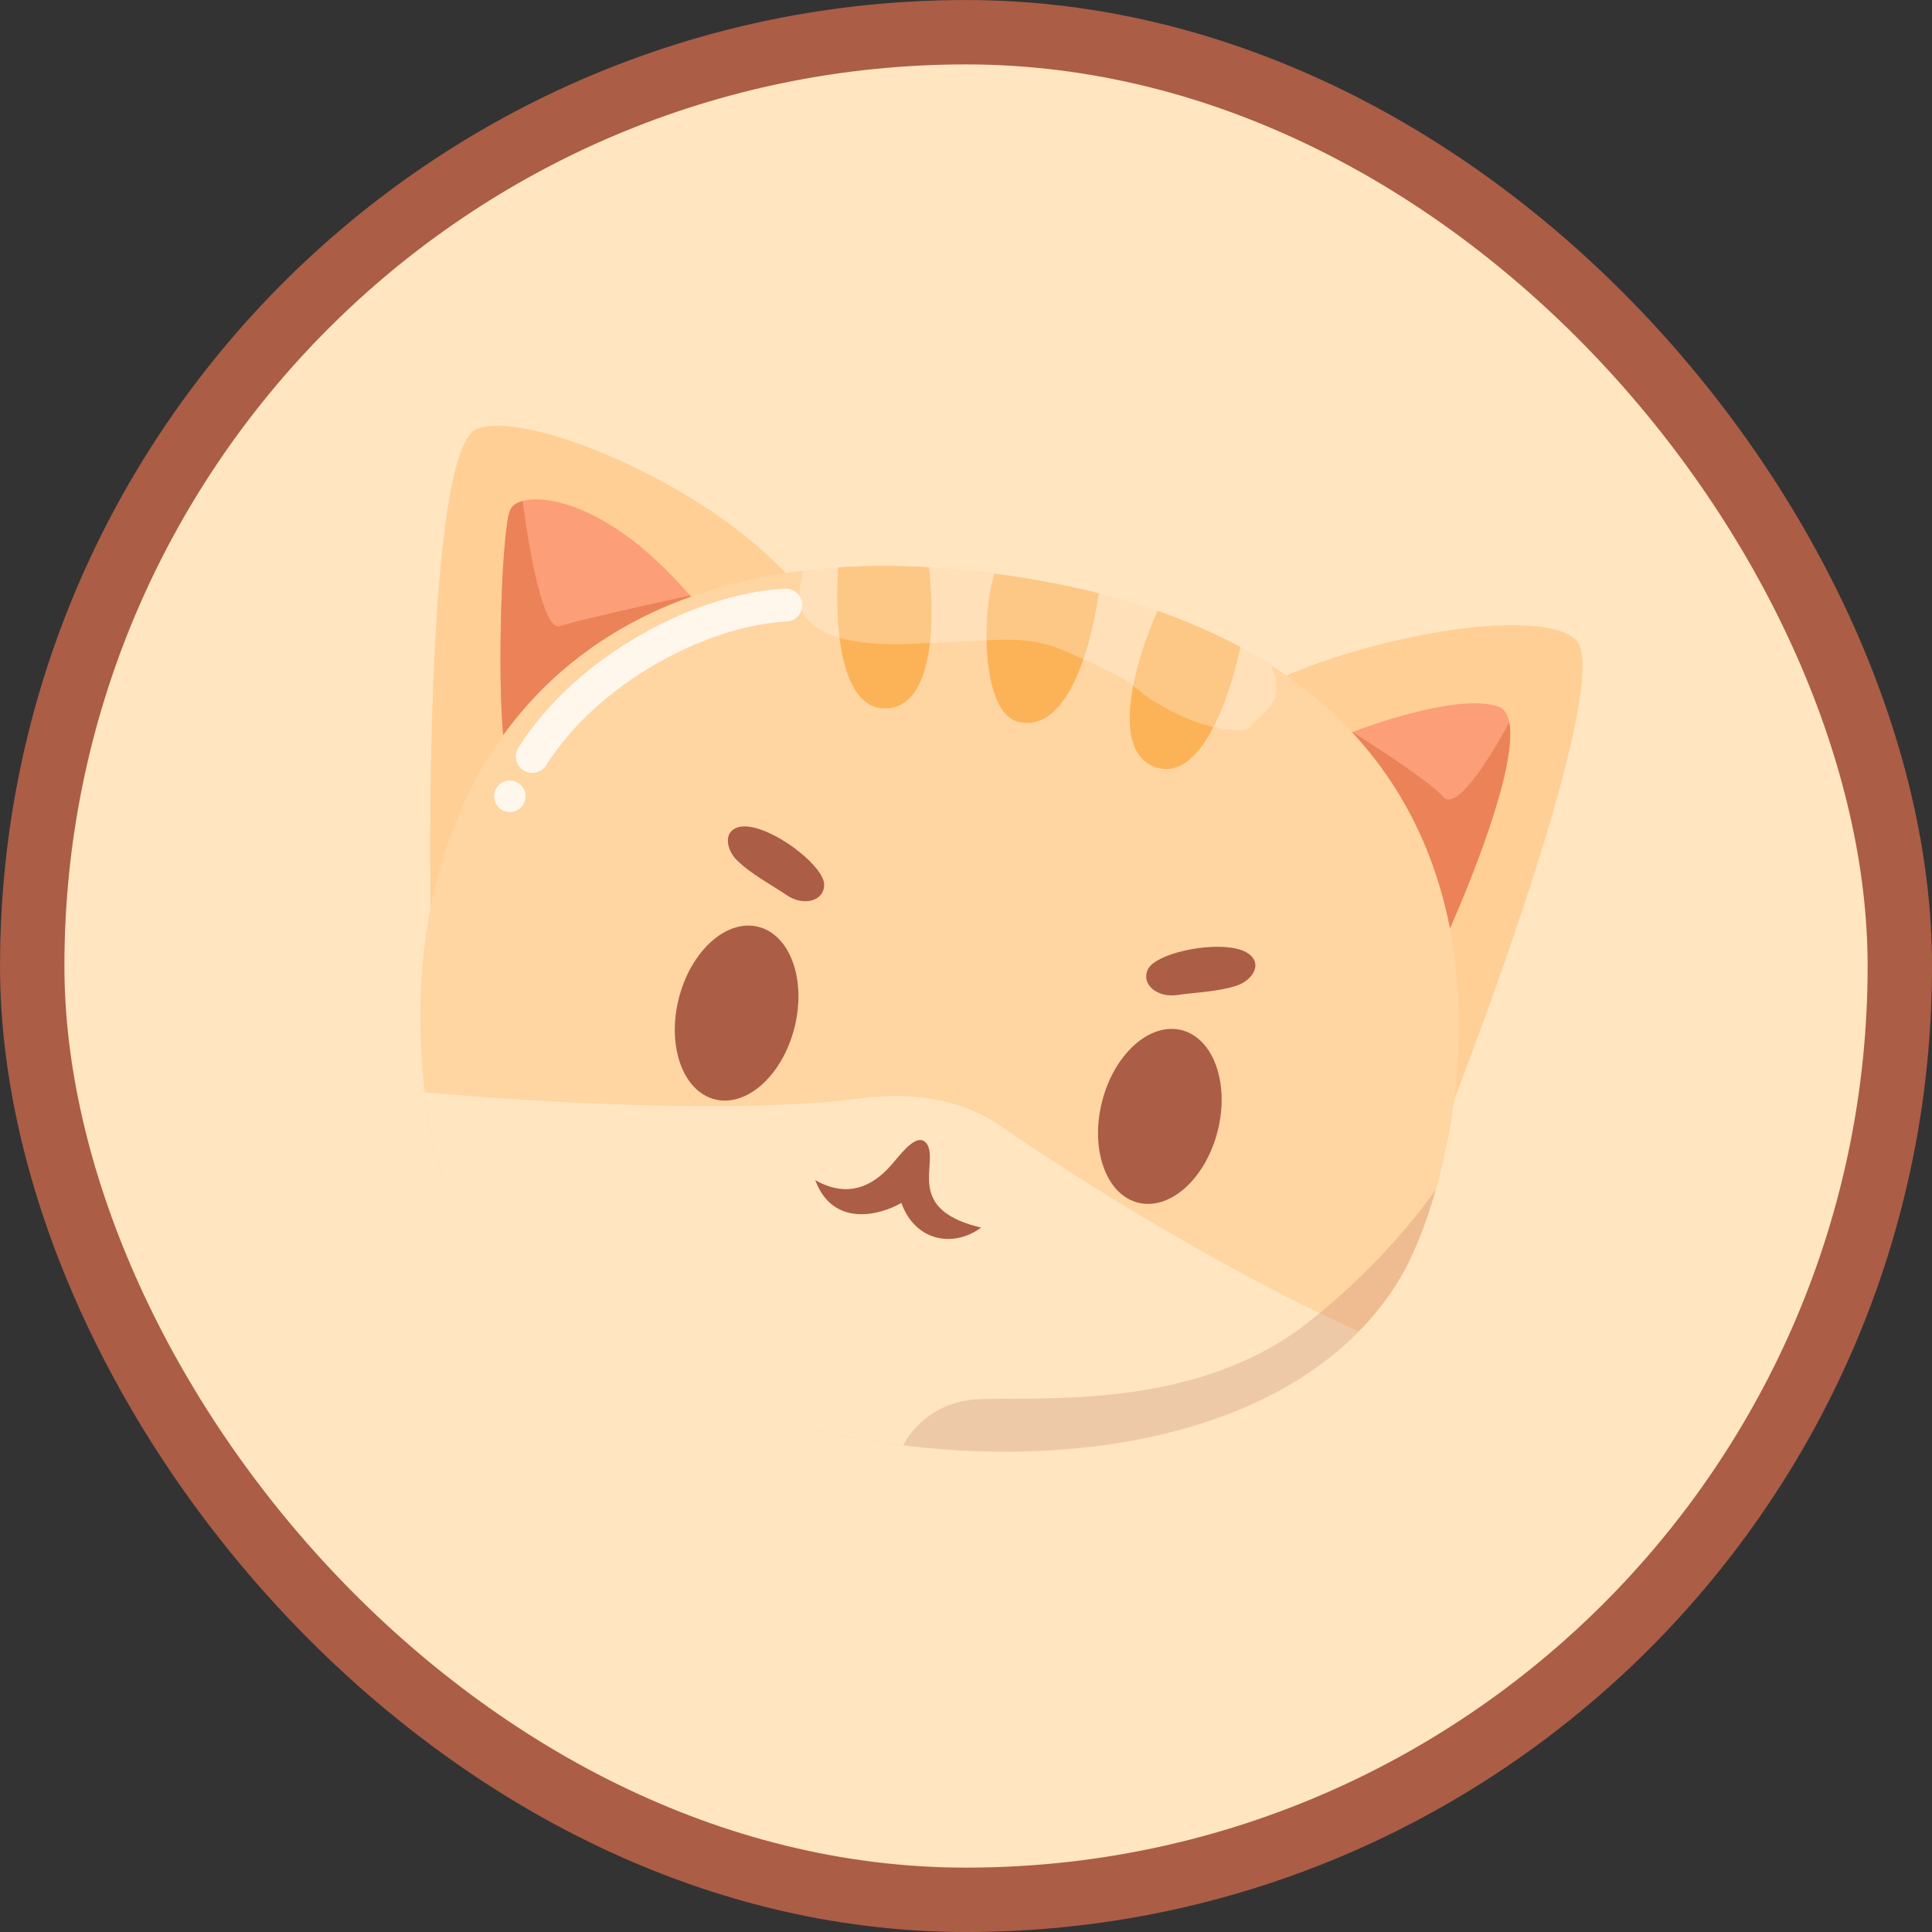 <svg width="40" height="40" viewBox="0 0 40 40" fill="none" xmlns="http://www.w3.org/2000/svg">
<rect x="0" y="0" width="40" height="40" fill="#333333" stroke="none"/>
<rect x="0.667" y="0.667" width="38.667" height="38.667" rx="19.333" fill="#FFE5C0"/>
<path d="M9.839 8.901C8.951 9.381 8.859 15.985 8.924 19.227L17.328 13.76C16.85 10.89 10.949 8.302 9.839 8.901Z" fill="#FFCF95"/>
<path d="M32.643 13.269C33.309 14.027 31.1 20.251 29.912 23.268L23.705 16.136C25.15 13.612 31.781 12.287 32.643 13.269Z" fill="#FFCF95"/>
<path d="M31.017 14.628C30.228 14.357 28.411 14.973 27.601 15.315L29.82 19.66C30.547 18.095 31.806 14.898 31.017 14.628Z" fill="#FC9E78"/>
<path fill-rule="evenodd" clip-rule="evenodd" d="M31.248 14.956C30.863 15.677 30.147 16.822 29.877 16.497C29.661 16.237 28.746 15.627 28 15.156C27.851 15.212 27.716 15.266 27.601 15.315L29.82 19.66C30.433 18.342 31.422 15.866 31.248 14.956Z" fill="#EB8258"/>
<path d="M12.684 10.898C11.755 10.312 10.986 10.238 10.668 10.438C10.575 10.497 10.537 10.606 10.519 10.714C10.472 10.988 10.39 11.662 10.367 13.101C10.334 15.15 10.487 15.704 10.487 15.704L14.864 13.017C14.542 12.652 13.761 11.578 12.684 10.898Z" fill="#FC9E78"/>
<path fill-rule="evenodd" clip-rule="evenodd" d="M10.821 10.373C10.942 11.34 11.248 13.082 11.592 12.964C11.91 12.856 13.374 12.528 14.285 12.329C14.43 12.495 14.556 12.647 14.66 12.774C14.741 12.872 14.809 12.954 14.864 13.017L10.487 15.704C10.487 15.704 10.334 15.15 10.367 13.101C10.39 11.662 10.472 10.988 10.519 10.714C10.537 10.606 10.575 10.497 10.668 10.438C10.711 10.411 10.762 10.389 10.821 10.373Z" fill="#EB8258"/>
<path d="M20.15 11.825C11.43 10.861 7.818 16.568 8.886 23.306C9.954 30.043 25.204 32.869 29.005 26.434C30.418 24.041 32.979 13.242 20.15 11.825Z" fill="#FFD5A2"/>
<path d="M16.27 12.528C14.532 12.613 12.169 13.841 11.02 15.662" stroke="white" stroke-opacity="0.8" stroke-width="0.68" stroke-linecap="round"/>
<path fill-rule="evenodd" clip-rule="evenodd" d="M28.133 27.566C25.453 26.358 22.569 24.587 20.692 23.297C19.884 22.742 18.838 22.605 17.866 22.734C15.368 23.066 11.322 22.837 8.792 22.615C8.818 22.844 8.849 23.074 8.886 23.306C9.885 29.608 23.294 32.488 28.133 27.566Z" fill="#FFE5C0"/>
<path d="M15.611 17.135C15.412 17.088 15.28 17.111 15.192 17.168C14.98 17.303 15.073 17.626 15.251 17.804C15.55 18.103 16.013 18.342 16.278 18.527C16.627 18.771 17.069 18.663 17.063 18.311C17.056 17.96 16.205 17.274 15.611 17.135Z" fill="#AB5D46"/>
<path d="M25.591 19.64C25.79 19.685 25.898 19.764 25.953 19.853C26.084 20.068 25.859 20.318 25.621 20.4C25.222 20.538 24.701 20.549 24.382 20.6C23.96 20.666 23.611 20.375 23.77 20.062C23.93 19.75 24.996 19.505 25.591 19.64Z" fill="#AB5D46"/>
<path d="M18.449 24.125C17.822 24.839 17.217 24.626 16.878 24.433C17.248 25.422 18.221 25.16 18.662 24.905C18.942 25.693 19.731 25.846 20.313 25.416C18.874 25.076 19.316 24.282 19.244 23.834C19.232 23.759 19.21 23.707 19.183 23.673C18.986 23.427 18.657 23.888 18.449 24.125Z" fill="#AB5D46"/>
<ellipse cx="24.013" cy="23.114" rx="1.235" ry="1.842" transform="rotate(14.164 24.013 23.114)" fill="#AB5D46"/>
<ellipse cx="15.251" cy="20.975" rx="1.235" ry="1.842" transform="rotate(14.164 15.251 20.975)" fill="#AB5D46"/>
<path fill-rule="evenodd" clip-rule="evenodd" d="M20.591 11.878C20.334 12.602 20.288 14.76 21.09 14.946C22.064 15.172 22.564 13.532 22.75 12.286C22.087 12.117 21.369 11.98 20.591 11.878Z" fill="#FCB358"/>
<path fill-rule="evenodd" clip-rule="evenodd" d="M23.965 12.65C23.534 13.603 22.939 15.546 23.925 15.884C24.847 16.2 25.448 14.488 25.68 13.399C25.164 13.121 24.594 12.869 23.965 12.65Z" fill="#FCB358"/>
<path fill-rule="evenodd" clip-rule="evenodd" d="M19.232 11.746C19.361 12.822 19.339 14.614 18.362 14.666C17.374 14.72 17.273 12.854 17.355 11.748C17.949 11.709 18.575 11.708 19.232 11.746Z" fill="#FCB358"/>
<circle cx="10.556" cy="16.487" r="0.326" transform="rotate(-2.812 10.556 16.487)" fill="white" fill-opacity="0.8"/>
<path fill-rule="evenodd" clip-rule="evenodd" d="M26.302 13.764C26.412 13.958 26.454 14.2 26.404 14.417C26.364 14.587 26.204 14.734 26.065 14.863C26.025 14.899 25.987 14.934 25.954 14.968C25.944 14.978 25.934 14.989 25.924 15C25.885 15.043 25.84 15.092 25.787 15.105C25.685 15.129 25.556 15.117 25.454 15.107C24.896 15.053 24.356 14.802 23.882 14.515C23.752 14.437 23.644 14.347 23.531 14.253C23.505 14.231 23.479 14.21 23.452 14.188C23.313 14.074 23.152 13.994 22.991 13.915C22.649 13.749 22.3 13.584 21.949 13.439C21.481 13.245 21.027 13.23 20.527 13.251C20.271 13.262 20.014 13.275 19.758 13.289C19.46 13.304 19.162 13.319 18.864 13.331C18.453 13.347 18.045 13.337 17.639 13.264C17.346 13.212 16.98 13.101 16.766 12.879C16.539 12.643 16.518 12.382 16.578 12.075C16.582 12.052 16.586 12.03 16.59 12.007C16.602 11.94 16.614 11.877 16.634 11.814C17.697 11.686 18.868 11.683 20.15 11.825C22.816 12.119 24.817 12.819 26.302 13.764Z" fill="#FFF7EC" fill-opacity="0.3"/>
<path fill-rule="evenodd" clip-rule="evenodd" d="M29.727 24.631C29.171 25.408 28.278 26.445 27.058 27.398C25.084 28.938 22.491 28.951 20.942 28.959C20.684 28.96 20.456 28.962 20.264 28.97C19.406 29.005 18.918 29.517 18.698 29.923C22.888 30.441 27.216 29.464 29.005 26.434C29.239 26.037 29.505 25.409 29.727 24.631Z" fill="#AB5D46" fill-opacity="0.2"/>
<rect x="0.667" y="0.667" width="38.667" height="38.667" rx="19.333" stroke="#AB5D46" stroke-width="1.333"/>
</svg>
